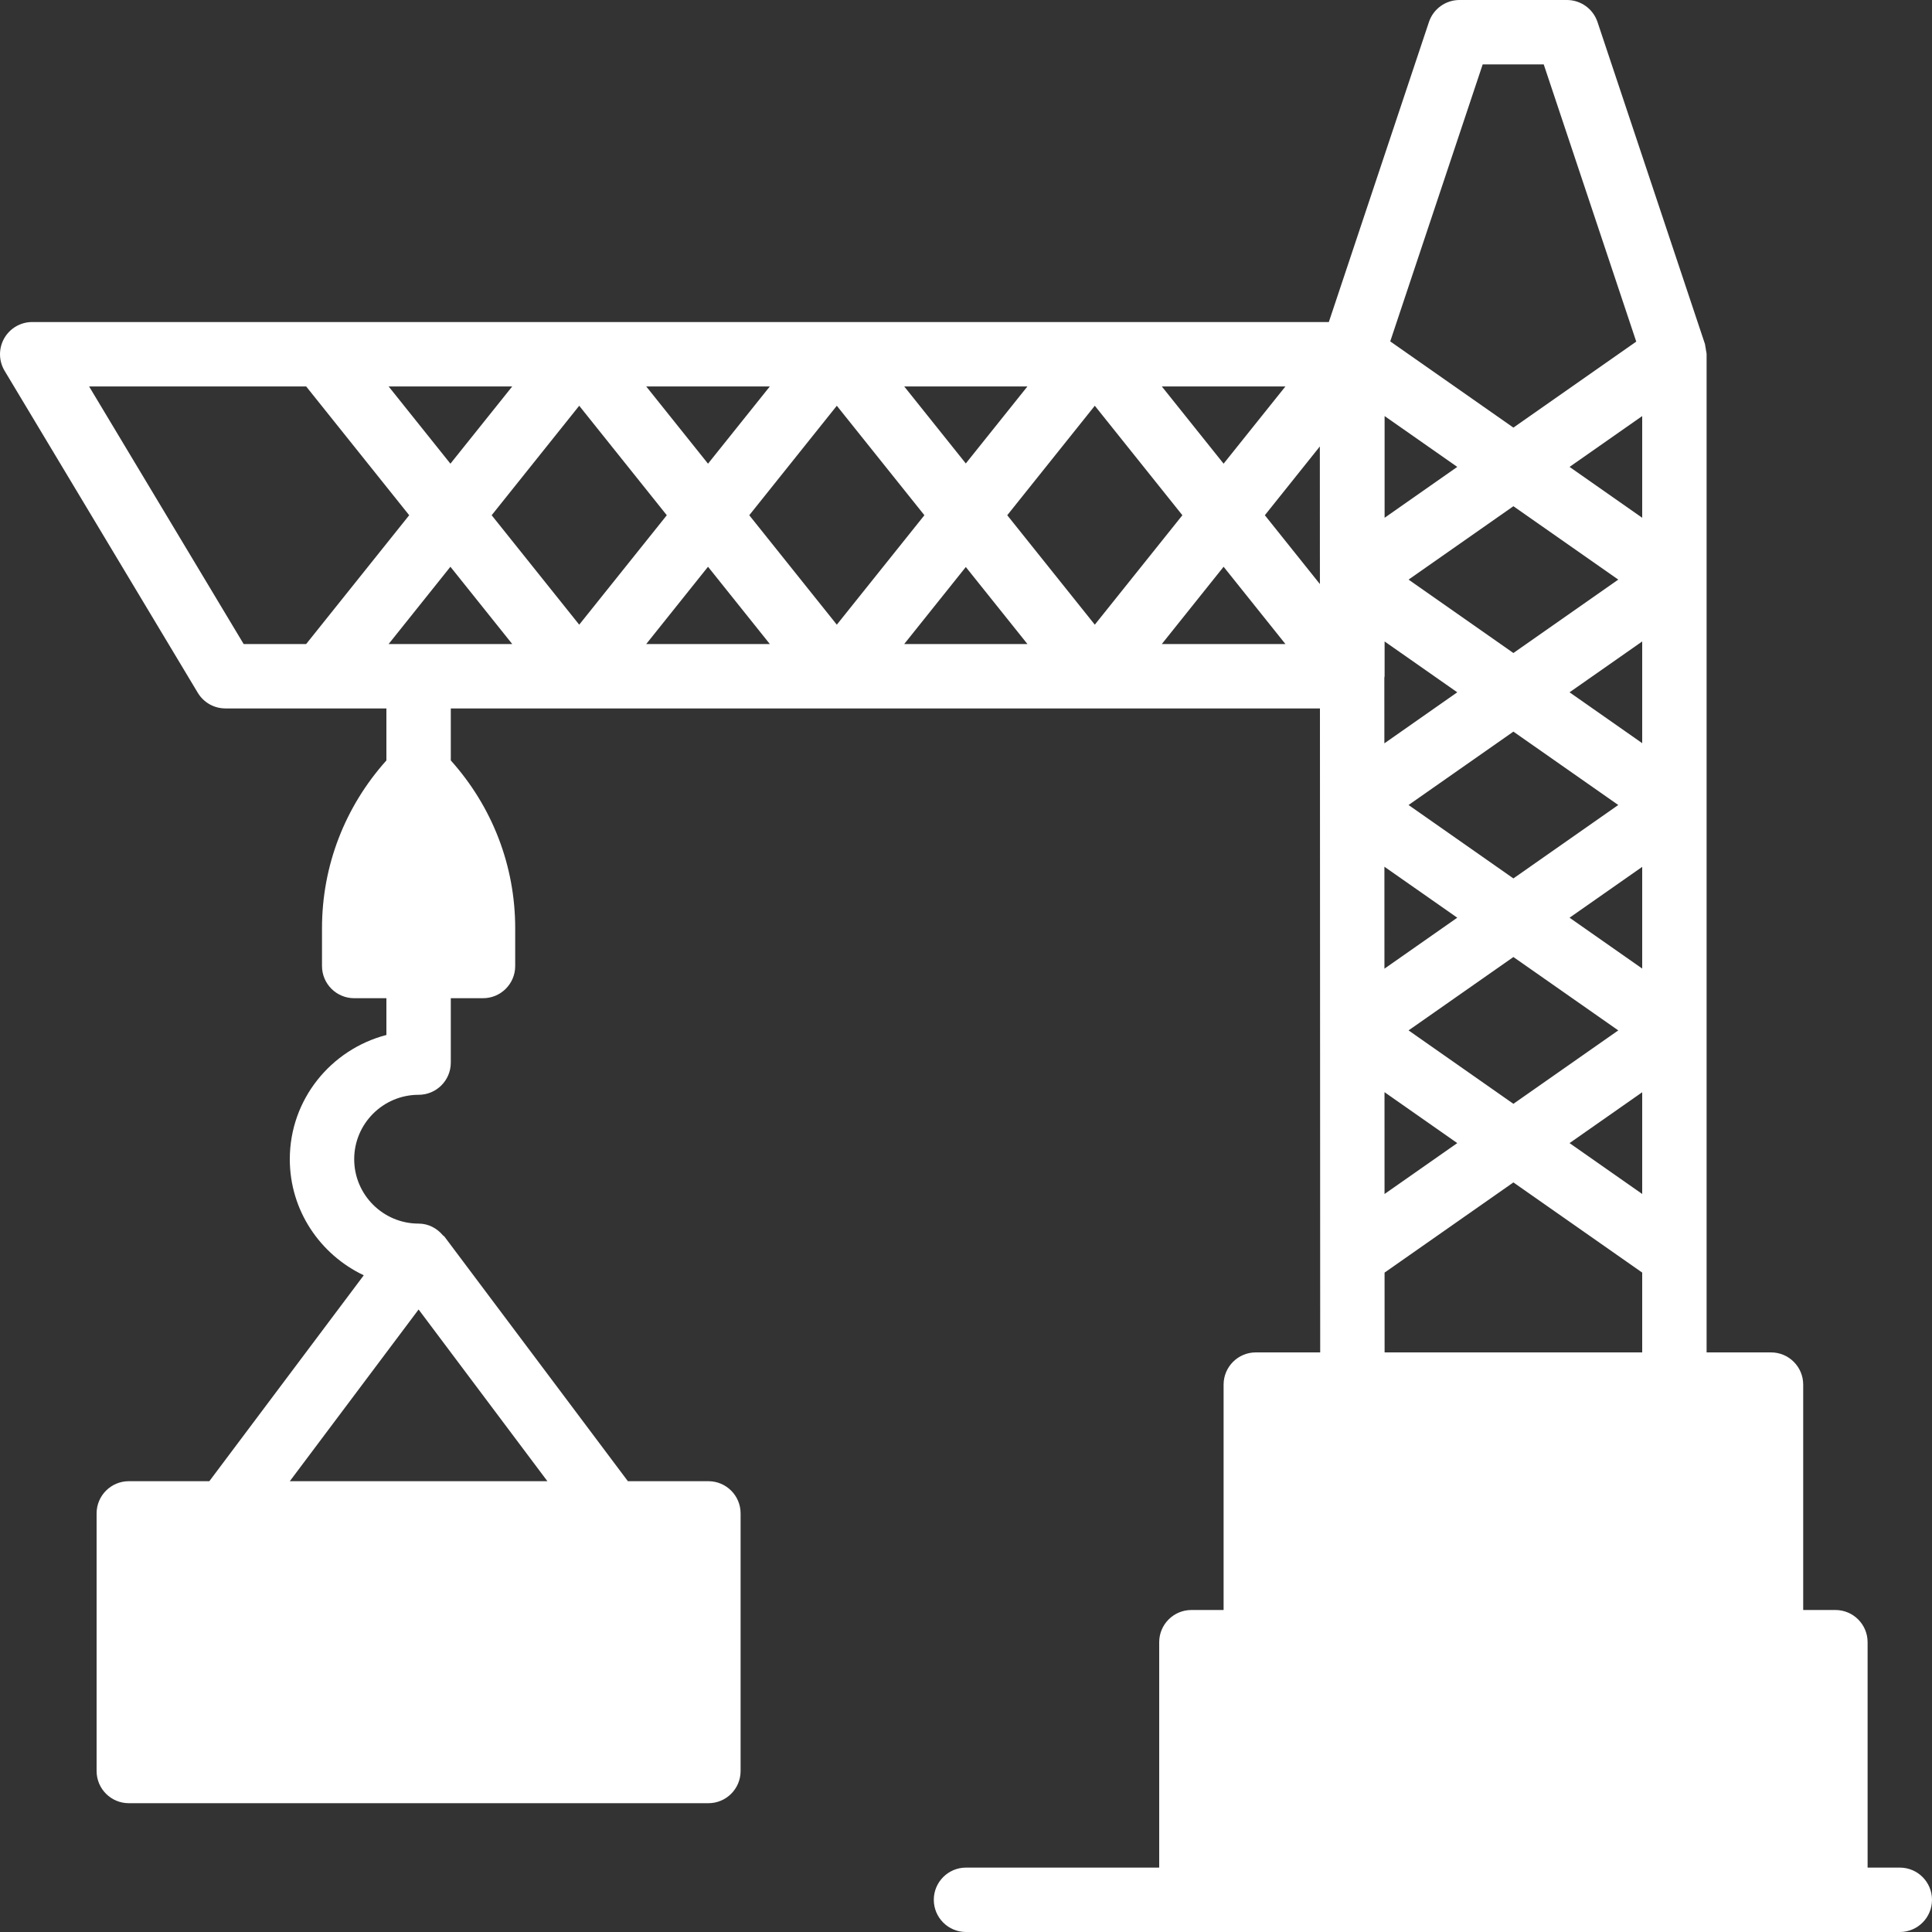 <svg fill="#FFFFFF" xmlns="http://www.w3.org/2000/svg" xmlns:xlink="http://www.w3.org/1999/xlink" viewBox="0 0 60 60" version="1.1" x="0px" y="0px"><rect x="0" y="0" width="60" height="60" fill="#333333" stroke="none"/><title>41 -Crane- (Solid)</title><desc>Created with Sketch.</desc><g stroke="none" stroke-width="1" fill="none" fill-rule="evenodd"><g transform="translate(-118, -829)" fill="#FFFFFF"><g transform="translate(118, 829)"><path d="M42.999,39.522 L47,36.721 L51,39.521 L51,42 L43,42 L42.999,39.522 Z M2.767,12.001 L9.508,12.001 L12.708,16.001 L9.508,20.001 L7.567,20.001 L2.767,12.001 Z M46.046,2 L47.942,2 L50.815,10.609 L47,13.28 L43.175,10.602 L46.046,2 Z M51,33.921 L51,37.08 L48.744,35.5 L51,33.921 Z M43.744,32 L47,29.721 L50.257,32 L47,34.28 L43.744,32 Z M42.997,33.918 L45.257,35.5 L42.998,37.081 L42.997,33.918 Z M42.992,21.119 C42.993,21.107 42.991,21.095 42.992,21.082 L42.992,21.043 C42.993,21.028 43,21.016 43,21.001 L43,19.921 L45.257,21.5 L42.993,23.085 L42.992,21.119 Z M38,17.601 L39.92,20.001 L36.081,20.001 L38,17.601 Z M29.994,17.609 L31.908,20.001 L28.081,20.001 L29.994,17.609 Z M21.988,17.601 L23.908,20.001 L20.069,20.001 L21.988,17.601 Z M13.988,14.4 L12.069,12.001 L15.908,12.001 L13.988,14.4 Z M17.988,12.601 L20.708,16.001 L17.988,19.4 L15.269,16.001 L17.988,12.601 Z M21.988,14.4 L20.069,12.001 L23.908,12.001 L21.988,14.4 Z M29.994,14.393 L28.081,12.001 L31.908,12.001 L29.994,14.393 Z M31.281,16.001 L34,12.601 L36.72,16.001 L34,19.4 L31.281,16.001 Z M28.708,16.001 L25.988,19.4 L23.269,16.001 L25.988,12.601 L28.708,16.001 Z M38,14.4 L36.081,12.001 L39.92,12.001 L38,14.4 Z M43,16.08 L43,12.921 L45.257,14.5 L43,16.08 Z M40.991,18.139 L39.281,16.001 L40.989,13.865 L40.991,18.139 Z M50.257,18 L47,20.28 L43.744,18 L47,15.721 L50.257,18 Z M51,16.08 L48.744,14.5 L51,12.921 L51,16.08 Z M51,26.921 L51,30.08 L48.744,28.5 L51,26.921 Z M51,23.08 L48.744,21.5 L51,19.921 L51,23.08 Z M43.744,25 L47,22.721 L50.257,25 L47,27.28 L43.744,25 Z M42.994,26.917 L45.257,28.5 L42.995,30.083 L42.994,26.917 Z M13.003,20.001 C13.003,20.001 13.001,20 13,20 L12.999,20.001 L12.069,20.001 L13.988,17.601 L15.908,20.001 L13.003,20.001 Z M9,46 L13,40.667 L17,46 L9,46 Z M59,58 L58,58 L58,51 C58,50.448 57.553,50 57,50 L56,50 L56,43 C56,42.448 55.553,42 55,42 L53,42 L53,11.001 C53,10.958 52.985,10.917 52.98,10.874 C52.974,10.831 52.97,10.79 52.959,10.747 C52.954,10.726 52.956,10.705 52.949,10.684 L49.612,0.684 C49.476,0.276 49.093,-0 48.663,-0 L45.326,-0 C44.895,-0 44.513,0.276 44.377,0.684 L41.268,10.001 L1,10.001 C0.64,10.001 0.308,10.195 0.13,10.508 C-0.047,10.822 -0.043,11.206 0.143,11.516 L6.143,21.516 C6.324,21.817 6.649,22.001 7,22.001 L12,22.001 L12,23.616 C10.713,25.053 10,26.884 10,28.829 L10,30 C10,30.553 10.448,31 11,31 L12,31 L12,32.142 C10.28,32.59 9,34.142 9,36 C9,37.595 9.944,38.963 11.297,39.605 L6.501,46 L4,46 C3.448,46 3,46.448 3,47 L3,55 C3,55.553 3.448,56 4,56 L22,56 C22.553,56 23,55.553 23,55 L23,47 C23,46.448 22.553,46 22,46 L19.5,46 L13.8,38.4 C13.788,38.385 13.768,38.38 13.756,38.365 C13.572,38.147 13.308,38 13,38 C11.897,38 11,37.103 11,36 C11,34.897 11.897,34 13,34 C13.553,34 14,33.553 14,33 L14,31 L15,31 C15.553,31 16,30.553 16,30 L16,28.829 C16,26.884 15.288,25.053 14,23.616 L14,22.001 L40.992,22.001 L41,42 L39,42 C38.448,42 38,42.448 38,43 L38,50 L37,50 C36.448,50 36,50.448 36,51 L36,58 L30,58 C29.448,58 29,58.448 29,59 C29,59.553 29.448,60 30,60 L37,60 L57,60 L59,60 C59.553,60 60,59.553 60,59 C60,58.448 59.553,58 59,58 L59,58 Z"></path></g></g></g></svg>